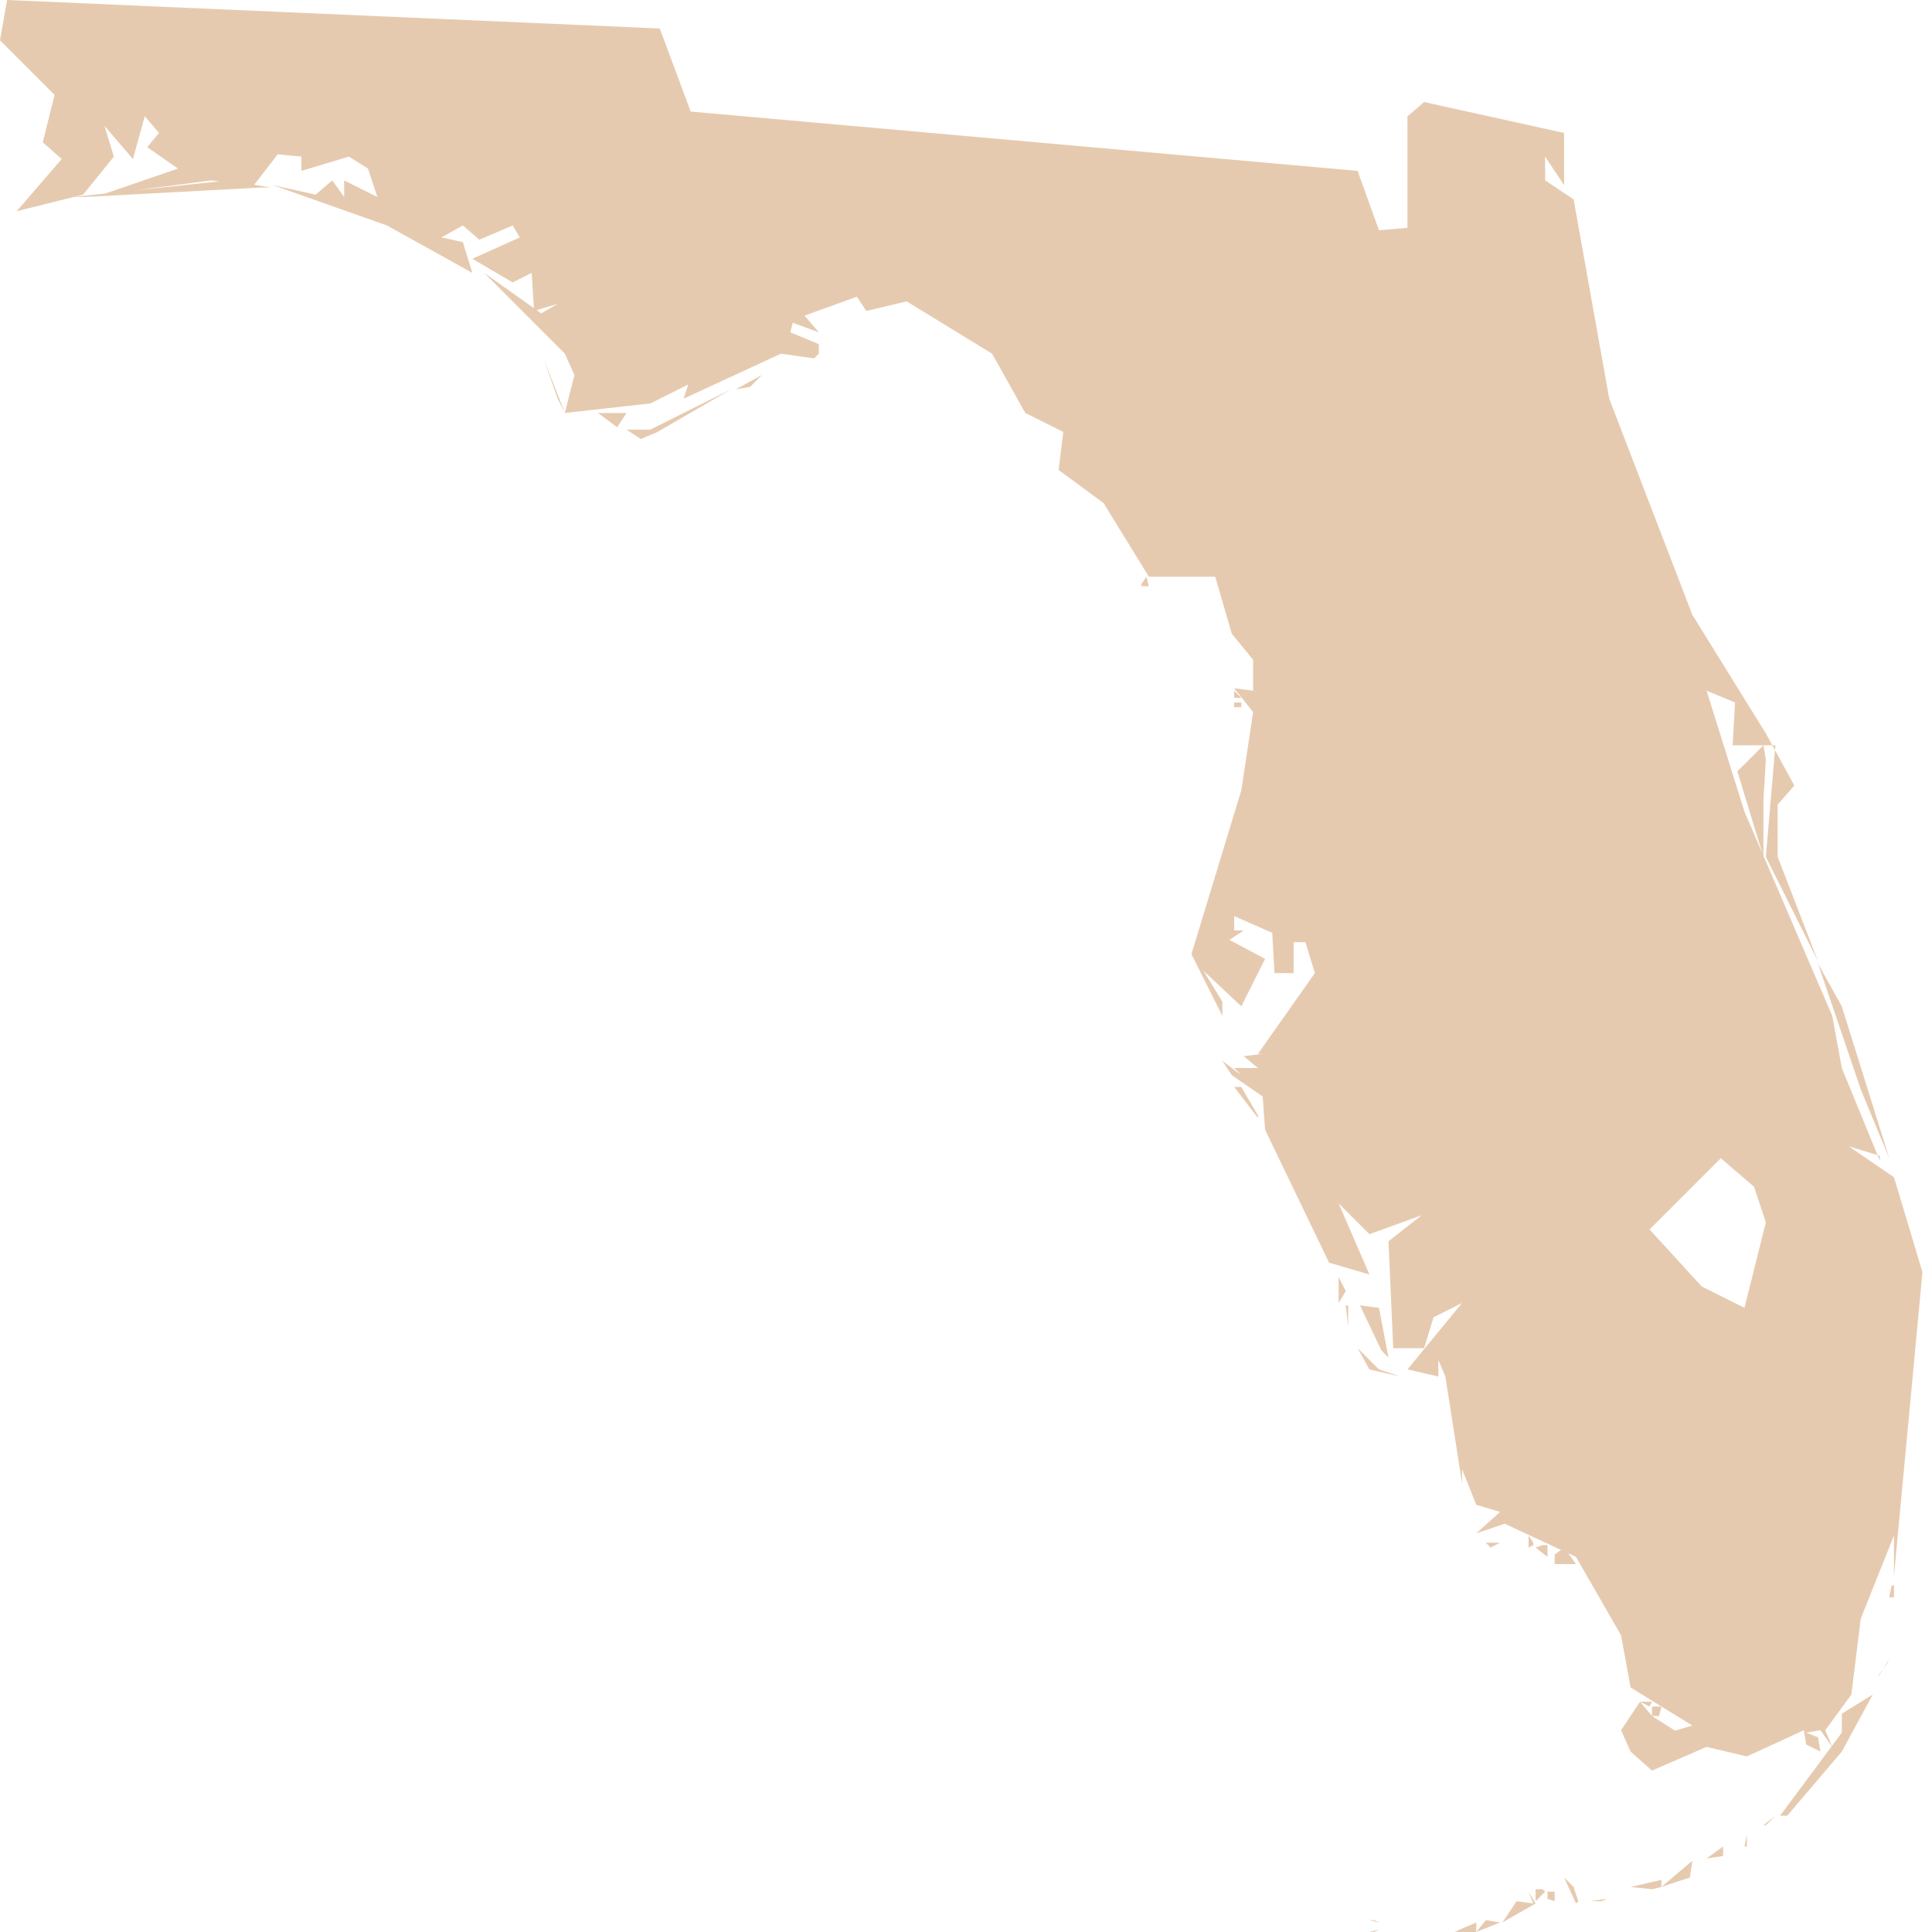 <svg width="16" height="16" viewBox="0 0 16 16" fill="none" xmlns="http://www.w3.org/2000/svg">
<path d="M11.381 16H11.341L11.42 15.98L11.381 16ZM12.226 15.921V16H12.049L12.088 15.98L12.226 15.921ZM12.423 15.921L12.226 16L12.305 15.902L12.423 15.921ZM11.381 15.902L11.42 15.921L11.341 15.902H11.381ZM13.268 15.745H13.169L13.307 15.725L13.268 15.745ZM12.875 15.745L12.816 15.725V15.666H12.875V15.745ZM12.659 15.666L12.717 15.764L12.442 15.921L12.56 15.745L12.698 15.764L12.659 15.666ZM12.796 15.666L12.717 15.745V15.646H12.776L12.796 15.666ZM13.15 15.666L13.091 15.646V15.627V15.646L13.15 15.666ZM13.681 15.646L13.504 15.627L13.759 15.568V15.627L13.681 15.646ZM13.071 15.745L13.052 15.764L12.953 15.548L13.032 15.627L13.071 15.745ZM13.995 15.548L13.759 15.627L14.015 15.41L13.995 15.548ZM14.27 15.312V15.371L14.133 15.391L14.27 15.292V15.312ZM14.467 15.292H14.447L14.467 15.194V15.292ZM14.624 15.116H14.604L14.703 15.037L14.624 15.116ZM13.74 14.211H13.681V14.133H13.759L13.74 14.211ZM13.622 14.093H13.681L13.661 14.133L13.582 14.093H13.622ZM15.253 14.506L14.801 15.037H14.742L15.253 14.349V14.192L15.509 14.034L15.253 14.506ZM15.568 13.857L15.548 13.897L15.646 13.74L15.627 13.779L15.568 13.857ZM15.685 13.229H15.646L15.666 13.13H15.685V13.229ZM13.052 12.953H12.875V12.875L12.953 12.816L13.052 12.953ZM12.816 12.796V12.894L12.717 12.816L12.776 12.796H12.816ZM12.423 12.776L12.344 12.816L12.305 12.776H12.423ZM12.698 12.796L12.659 12.816V12.717L12.698 12.776V12.796ZM11.42 11.341L11.597 11.4L11.341 11.341L11.243 11.165L11.42 11.341ZM11.165 10.929V10.988L11.145 10.811H11.165V10.929ZM11.499 11.243L11.44 11.184L11.263 10.811L11.42 10.831L11.499 11.243ZM11.145 10.693L11.086 10.791V10.536V10.575L11.145 10.693ZM10.418 9.238V9.258L10.221 9.002H10.28L10.418 9.238ZM10.418 8.727H10.378H10.418ZM15.646 9.592L15.41 9.022L15.056 7.98L15.253 8.334L15.646 9.592ZM14.624 7.253L14.604 7.096L14.624 7.194V7.253ZM14.624 6.29L14.604 6.624V7.096L14.388 6.388L14.604 6.172L14.624 6.29ZM10.221 5.818H10.28V5.857H10.221V5.818ZM10.221 5.779V5.72L10.28 5.779H10.221ZM9.514 4.855H9.454V4.835L9.494 4.776L9.514 4.855ZM5.189 3.42L5.111 3.538L4.953 3.42H5.091H5.189ZM5.445 3.577L5.307 3.636L5.189 3.558H5.386L6.054 3.224L5.445 3.577ZM6.211 3.204L6.093 3.224L6.31 3.106L6.211 3.204ZM2.162 1.553L0.708 1.631H0.609L1.887 1.494L2.241 1.553H2.162ZM10.418 8.727L10.889 8.059L10.811 7.803H10.713V8.059H10.555L10.536 7.725L10.221 7.587V7.705H10.3L10.182 7.784L10.477 7.941L10.28 8.334L9.966 8.039L10.123 8.295V8.413L9.867 7.902L10.28 6.545L10.378 5.897L10.221 5.7L10.378 5.72V5.464L10.201 5.248L10.064 4.776H9.514L9.14 4.167L8.767 3.892L8.806 3.577L8.491 3.42L8.216 2.929L7.509 2.496L7.174 2.575L7.096 2.457L6.663 2.614L6.781 2.752L6.565 2.673L6.545 2.752L6.781 2.85V2.929L6.742 2.968L6.467 2.929L5.661 3.302L5.7 3.184L5.386 3.341L4.678 3.42L4.619 3.302L4.501 2.968L4.678 3.42L4.757 3.106L4.678 2.929L4.01 2.26L4.482 2.595L4.619 2.516L4.423 2.575L4.403 2.26L4.246 2.339L3.912 2.143L4.305 1.966L4.246 1.867L3.97 1.985L3.833 1.867L3.656 1.966L3.833 2.005L3.912 2.26L3.204 1.867L2.26 1.533L2.614 1.612L2.752 1.494L2.85 1.631V1.494L3.125 1.631L3.047 1.396L2.889 1.297L2.496 1.415V1.297L2.3 1.278L2.103 1.533L1.749 1.494L0.845 1.612L1.474 1.396L1.219 1.219L1.317 1.101L1.199 0.963L1.101 1.317L0.865 1.042L0.943 1.297L0.688 1.612L0.138 1.749L0.511 1.317L0.354 1.179L0.452 0.786L0 0.334L0.059 0L5.464 0.236L5.72 0.924L11.243 1.415L11.42 1.907L11.656 1.887V0.963L11.794 0.845L12.953 1.101V1.533L12.796 1.297V1.494L13.032 1.651L13.327 3.302L14.015 5.091L14.624 6.074L14.86 6.506L14.722 6.663V7.096L15.056 7.961L14.624 7.096L14.703 6.172H14.349L14.369 5.818L14.133 5.72L14.447 6.722L15.174 8.413L15.253 8.845L15.568 9.612V9.572L15.312 9.494L15.685 9.749L15.921 10.536L15.685 13.052V12.717L15.41 13.405L15.332 14.034L15.116 14.329L15.174 14.467L15.076 14.329L14.958 14.349L15.056 14.388L15.076 14.506L14.958 14.447L14.939 14.329L14.467 14.546L14.133 14.467L13.681 14.663L13.504 14.506L13.425 14.329L13.582 14.093L13.681 14.211L13.897 14.349H13.818L14.015 14.29L13.504 13.975L13.425 13.543L13.052 12.894L12.462 12.619L12.226 12.698L12.423 12.521L12.226 12.462L12.108 12.167V12.285L11.97 11.4L11.912 11.263V11.4L11.656 11.341L12.108 10.791L11.872 10.909L11.794 11.165H11.538L11.499 10.28L11.774 10.064L11.341 10.221L11.086 9.966L11.341 10.555L11.007 10.457L10.477 9.356L10.457 9.081L10.201 8.904L10.123 8.786L10.28 8.904L10.221 8.845H10.418L10.3 8.747L10.457 8.727H10.418ZM14.251 9.592L13.661 10.182L14.093 10.654L14.447 10.831L14.624 10.123L14.526 9.828L14.251 9.592Z" fill="#E6CAAF"/>
</svg>
